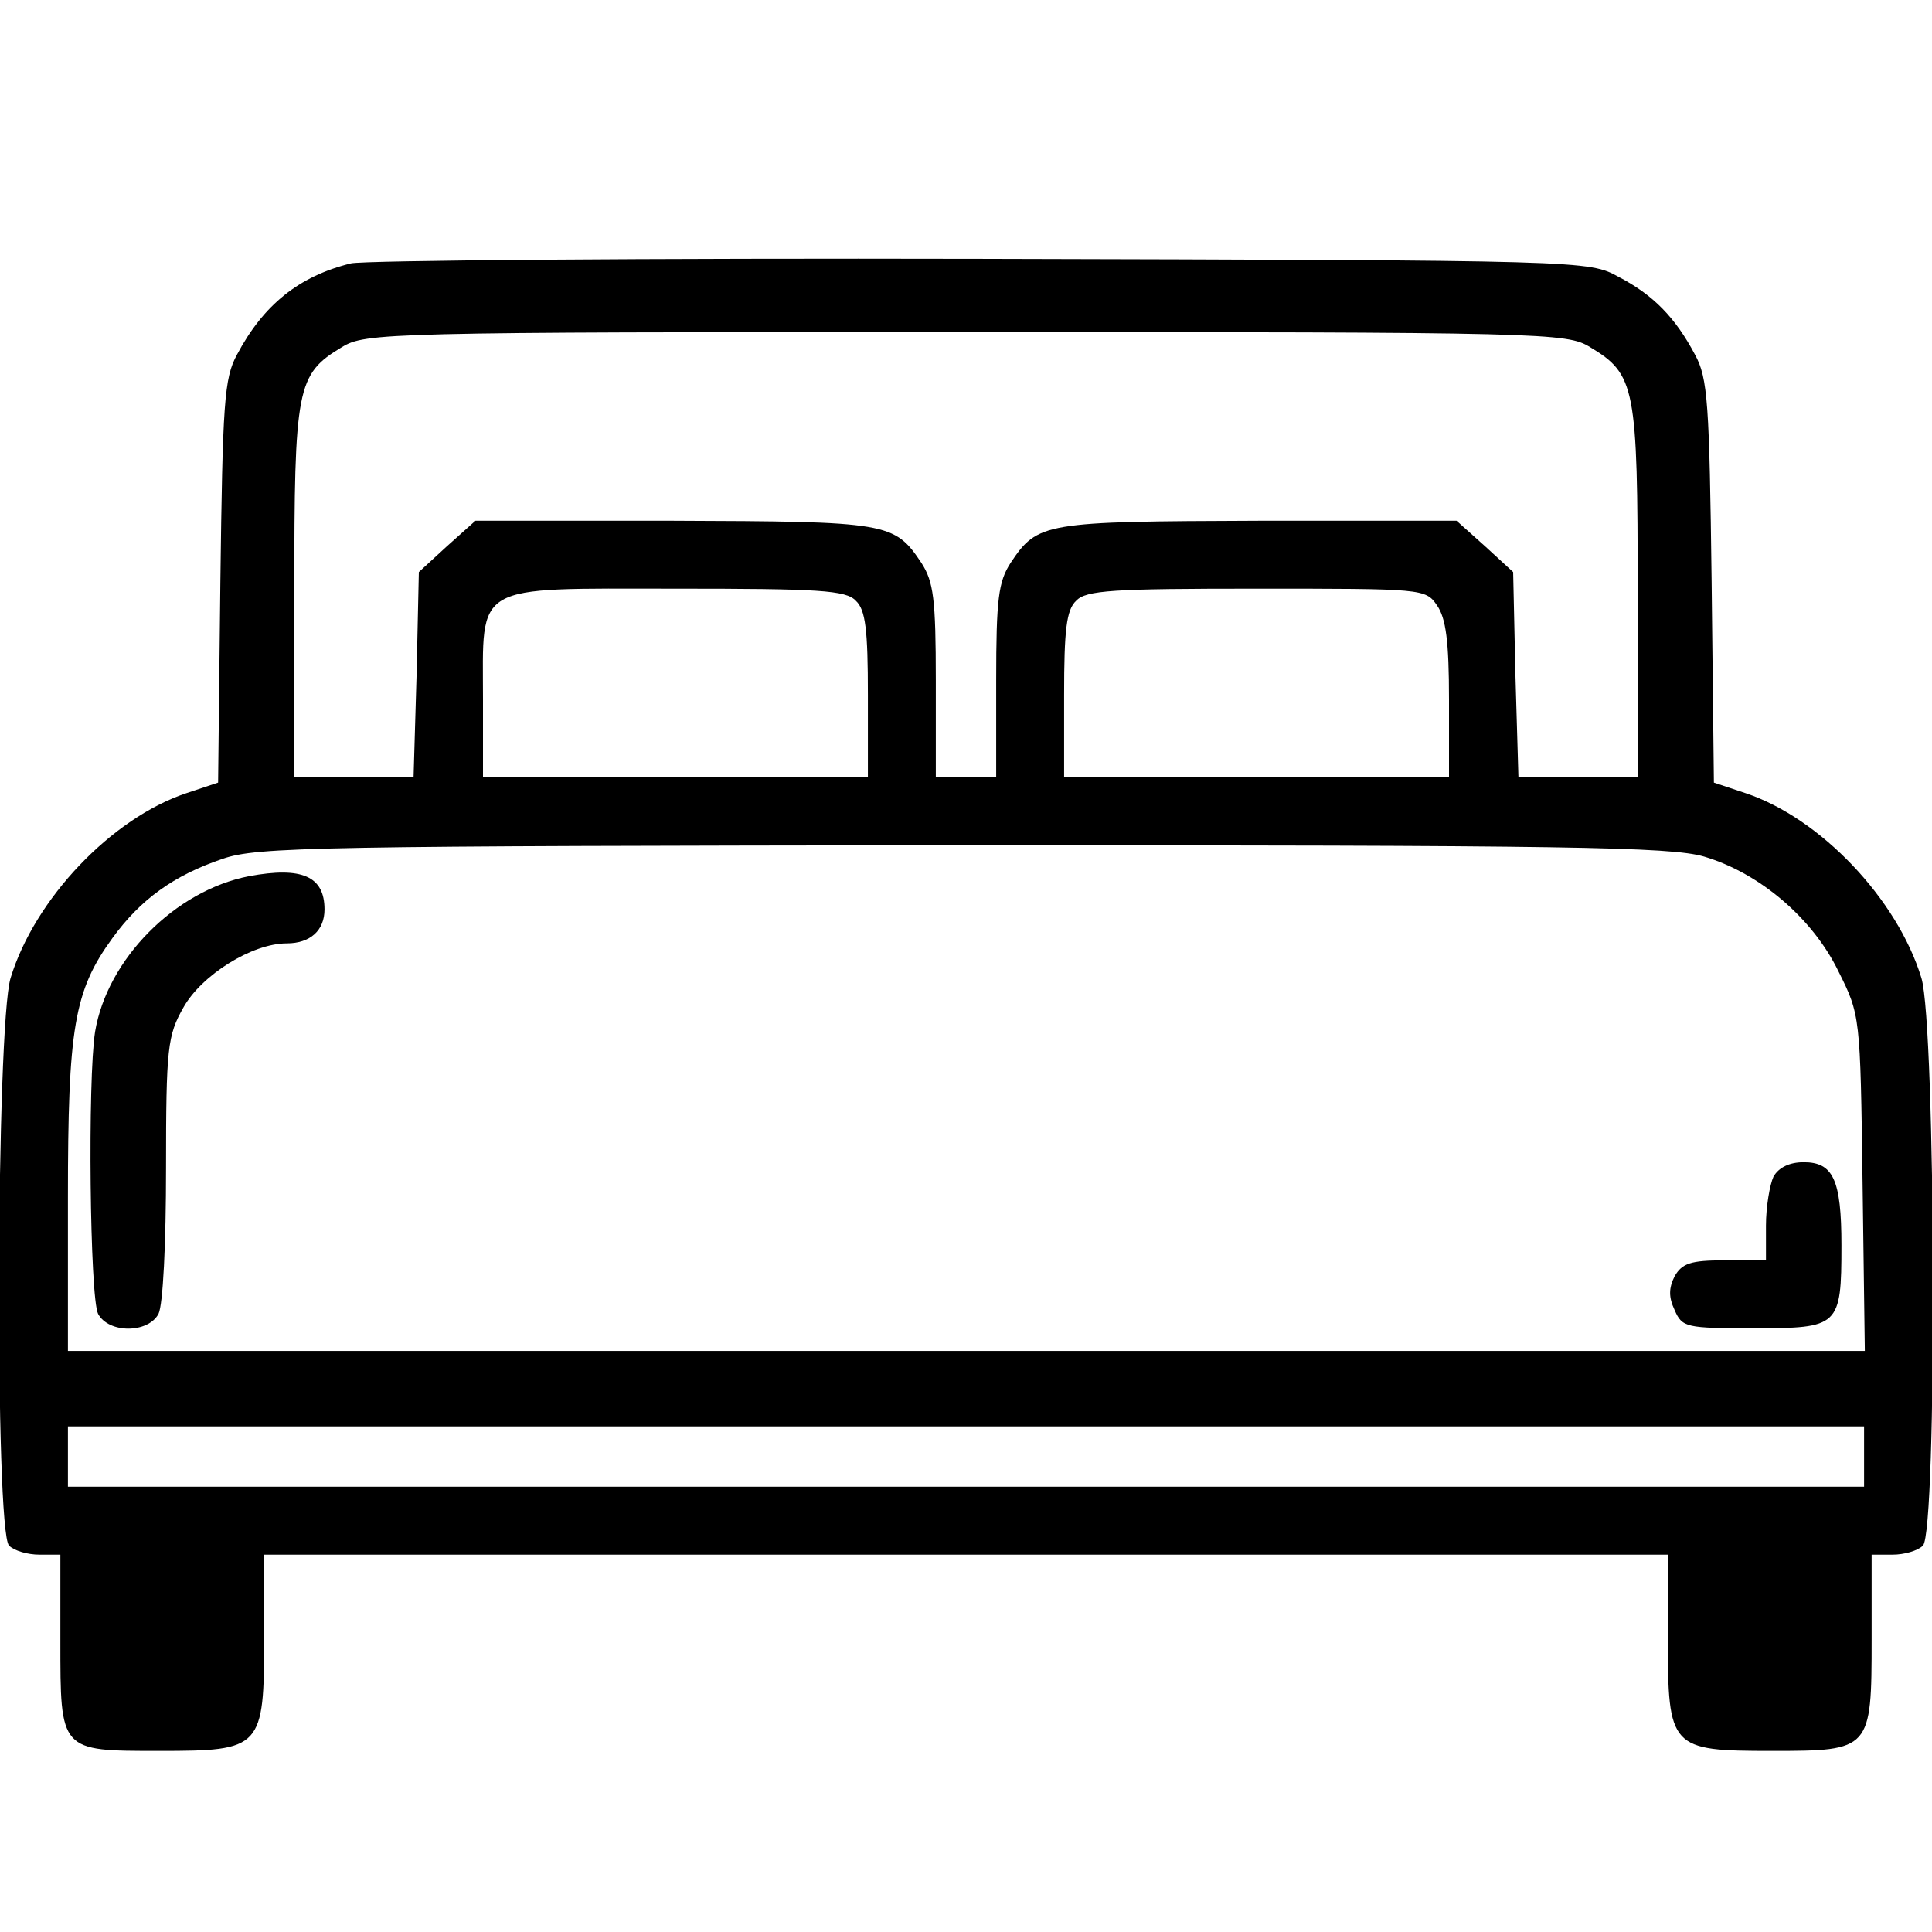 <?xml version="1.0" standalone="no"?>
<!DOCTYPE svg PUBLIC "-//W3C//DTD SVG 20010904//EN"
 "http://www.w3.org/TR/2001/REC-SVG-20010904/DTD/svg10.dtd">
<svg version="1.0" xmlns="http://www.w3.org/2000/svg"
 width="256pt" height="256pt" viewBox="0 0 256 256"
 preserveAspectRatio="xMidYMid meet">
<g transform="translate(0,256) scale(0.1,-0.1)"
fill="#000000" stroke="none">
<path d="M465 2211 c-69 -17 -116 -55 -151 -121 -17 -31 -19 -64 -22 -301 l-3
-266 -42 -14 c-99 -33 -201 -140 -233 -245 -19 -63 -21 -733 -2 -752 7 -7 25
-12 40 -12 l28 0 0 -114 c0 -147 -1 -146 131 -146 136 0 139 3 139 150 l0 110
930 0 930 0 0 -110 c0 -147 3 -150 138 -150 131 0 132 1 132 148 l0 112 28 0
c15 0 33 5 40 12 19 19 17 689 -2 752 -32 105 -134 212 -233 245 l-42 14 -3
266 c-3 237 -5 270 -22 301 -26 49 -55 79 -101 103 -40 22 -42 22 -845 24
-443 1 -818 -2 -835 -6z m1642 -111 c60 -36 63 -53 63 -325 l0 -245 -79 0 -79
0 -4 136 -3 136 -37 34 -38 34 -262 0 c-285 -1 -293 -2 -329 -56 -16 -25 -19
-47 -19 -156 l0 -128 -40 0 -40 0 0 128 c0 109 -3 131 -19 156 -36 54 -44 55
-329 56 l-262 0 -38 -34 -37 -34 -3 -136 -4 -136 -79 0 -79 0 0 245 c0 272 3
289 63 325 31 19 56 20 827 20 771 0 796 -1 827 -20z m-973 -336 c13 -12 16
-39 16 -125 l0 -109 -255 0 -255 0 0 103 c0 156 -16 147 255 147 190 0 226 -2
239 -16z m770 -6 c12 -17 16 -48 16 -125 l0 -103 -255 0 -255 0 0 109 c0 86 3
113 16 125 13 14 49 16 239 16 220 0 224 0 239 -22z m354 -333 c74 -22 144
-82 178 -152 29 -58 29 -59 32 -280 l3 -223 -1190 0 -1191 0 0 203 c0 225 8
274 59 344 37 51 81 83 146 105 46 16 124 17 981 18 804 0 937 -2 982 -15z
m212 -795 l0 -40 -1190 0 -1190 0 0 40 0 40 1190 0 1190 0 0 -40z"/>
<path d="M330 1399 c-98 -19 -188 -110 -204 -206 -10 -63 -7 -353 4 -374 14
-26 66 -26 80 0 6 12 10 93 10 193 0 160 2 176 23 213 24 43 91 85 137 85 31
0 50 17 50 45 0 44 -30 57 -100 44z"/>
<path d="M2350 1001 c-5 -11 -10 -40 -10 -65 l0 -46 -55 0 c-45 0 -56 -4 -66
-21 -8 -16 -8 -28 0 -45 10 -23 15 -24 105 -24 113 0 116 2 116 110 0 87 -11
110 -50 110 -19 0 -33 -7 -40 -19z"/>
</g>
</svg>
